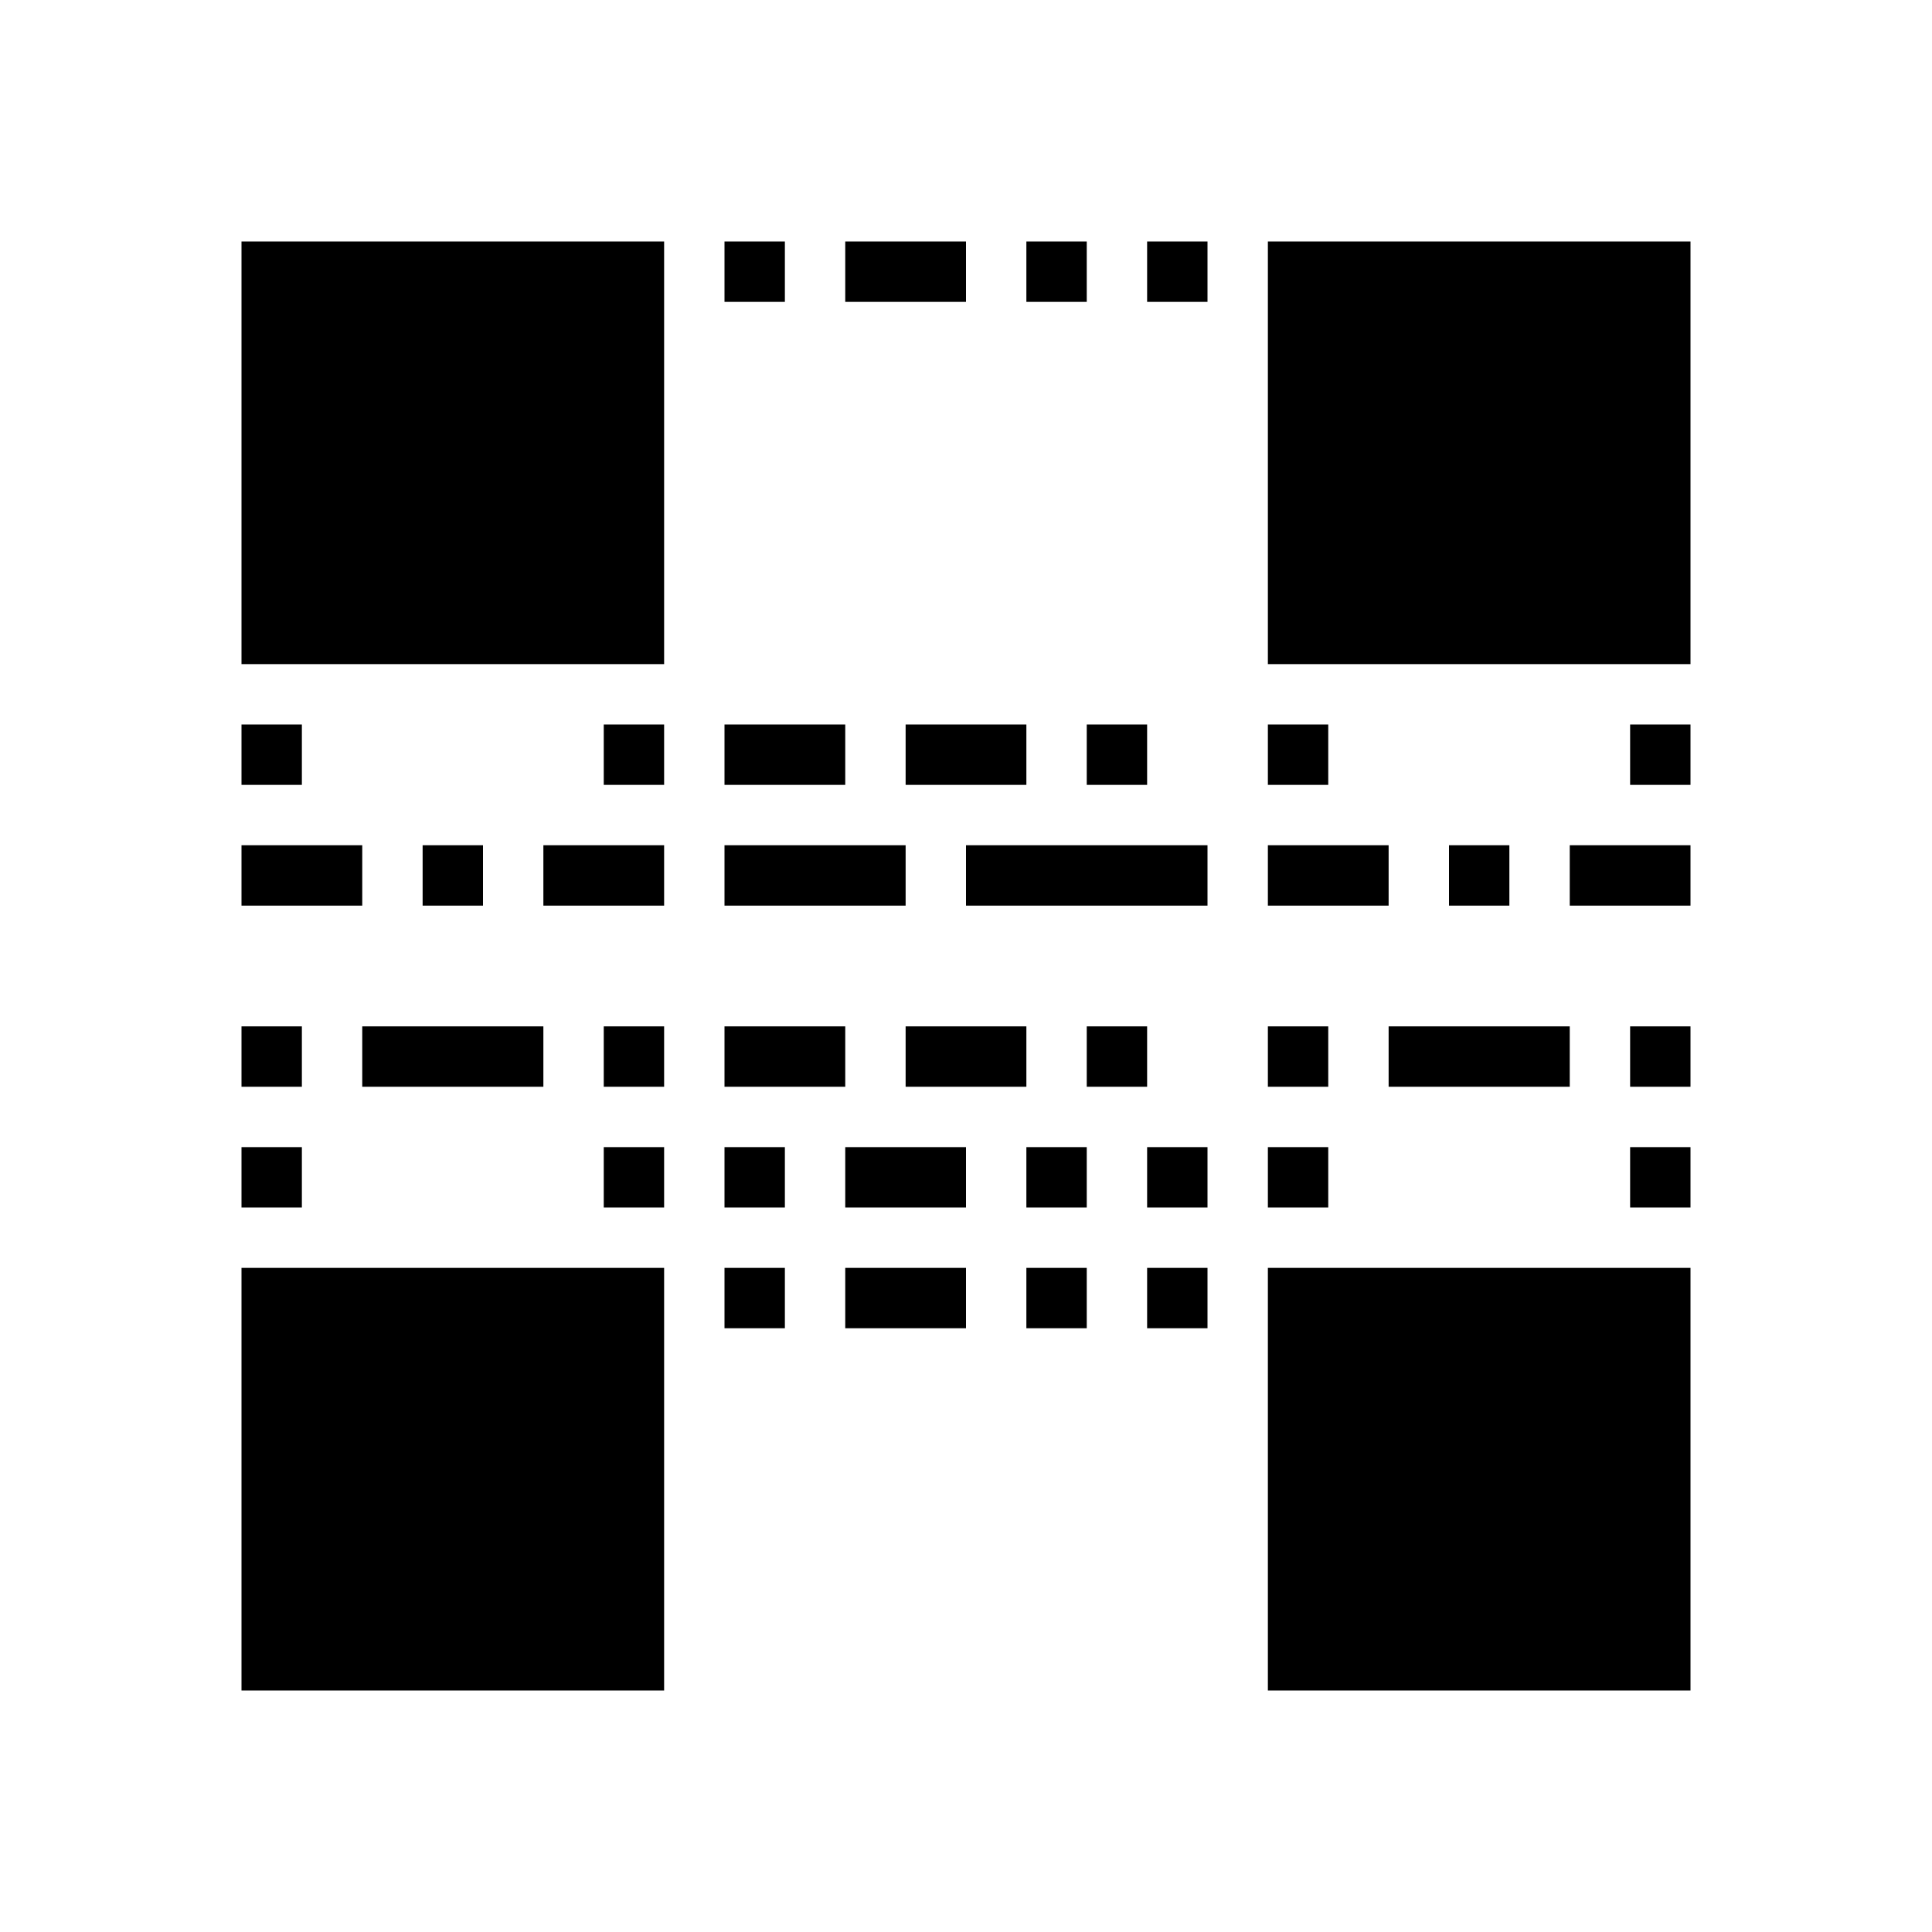 <?xml version="1.0" encoding="UTF-8"?>
<svg width="256" height="256" version="1.1" viewBox="0 0 256 256" xmlns="http://www.w3.org/2000/svg">
 <rect x="0" y="0" width="256" height="256" fill="#ffffff"/>
 <g transform="scale(8)">
  <g transform="translate(4,4)">
   <path d="m0,0h7v7h-7z" fill="#000000"/>
   <path d="m8,0h1v1h-1z" fill="#000000"/>
   <path d="m10,0h2v1h-2z" fill="#000000"/>
   <path d="m13,0h1v1h-1z" fill="#000000"/>
   <path d="m15,0h1v1h-1z" fill="#000000"/>
   <path d="m17,0h7v7h-7z" fill="#000000"/>
   <path d="m0,8h1v1h-1z" fill="#000000"/>
   <path d="m6,8h1v1h-1z" fill="#000000"/>
   <path d="m8,8h2v1h-2z" fill="#000000"/>
   <path d="m11,8h2v1h-2z" fill="#000000"/>
   <path d="m14,8h1v1h-1z" fill="#000000"/>
   <path d="m17,8h1v1h-1z" fill="#000000"/>
   <path d="m23,8h1v1h-1z" fill="#000000"/>
   <path d="m0,10h2v1h-2z" fill="#000000"/>
   <path d="m3,10h1v1h-1z" fill="#000000"/>
   <path d="m5,10h2v1h-2z" fill="#000000"/>
   <path d="m8,10h3v1h-3z" fill="#000000"/>
   <path d="m12,10h4v1h-4z" fill="#000000"/>
   <path d="m17,10h2v1h-2z" fill="#000000"/>
   <path d="m20,10h1v1h-1z" fill="#000000"/>
   <path d="m22,10h2v1h-2z" fill="#000000"/>
   <path d="m0,13h1v1h-1z" fill="#000000"/>
   <path d="m2,13h3v1h-3z" fill="#000000"/>
   <path d="m6,13h1v1h-1z" fill="#000000"/>
   <path d="m8,13h2v1h-2z" fill="#000000"/>
   <path d="m11,13h2v1h-2z" fill="#000000"/>
   <path d="m14,13h1v1h-1z" fill="#000000"/>
   <path d="m17,13h1v1h-1z" fill="#000000"/>
   <path d="m19,13h3v1h-3z" fill="#000000"/>
   <path d="m23,13h1v1h-1z" fill="#000000"/>
   <path d="m0,15h1v1h-1z" fill="#000000"/>
   <path d="m6,15h1v1h-1z" fill="#000000"/>
   <path d="m8,15h1v1h-1z" fill="#000000"/>
   <path d="m10,15h2v1h-2z" fill="#000000"/>
   <path d="m13,15h1v1h-1z" fill="#000000"/>
   <path d="m15,15h1v1h-1z" fill="#000000"/>
   <path d="m17,15h1v1h-1z" fill="#000000"/>
   <path d="m23,15h1v1h-1z" fill="#000000"/>
   <path d="m0,17h7v7h-7z" fill="#000000"/>
   <path d="m8,17h1v1h-1z" fill="#000000"/>
   <path d="m10,17h2v1h-2z" fill="#000000"/>
   <path d="m13,17h1v1h-1z" fill="#000000"/>
   <path d="m15,17h1v1h-1z" fill="#000000"/>
   <path d="m17,17h7v7h-7z" fill="#000000"/>
  </g>
 </g>
</svg>
